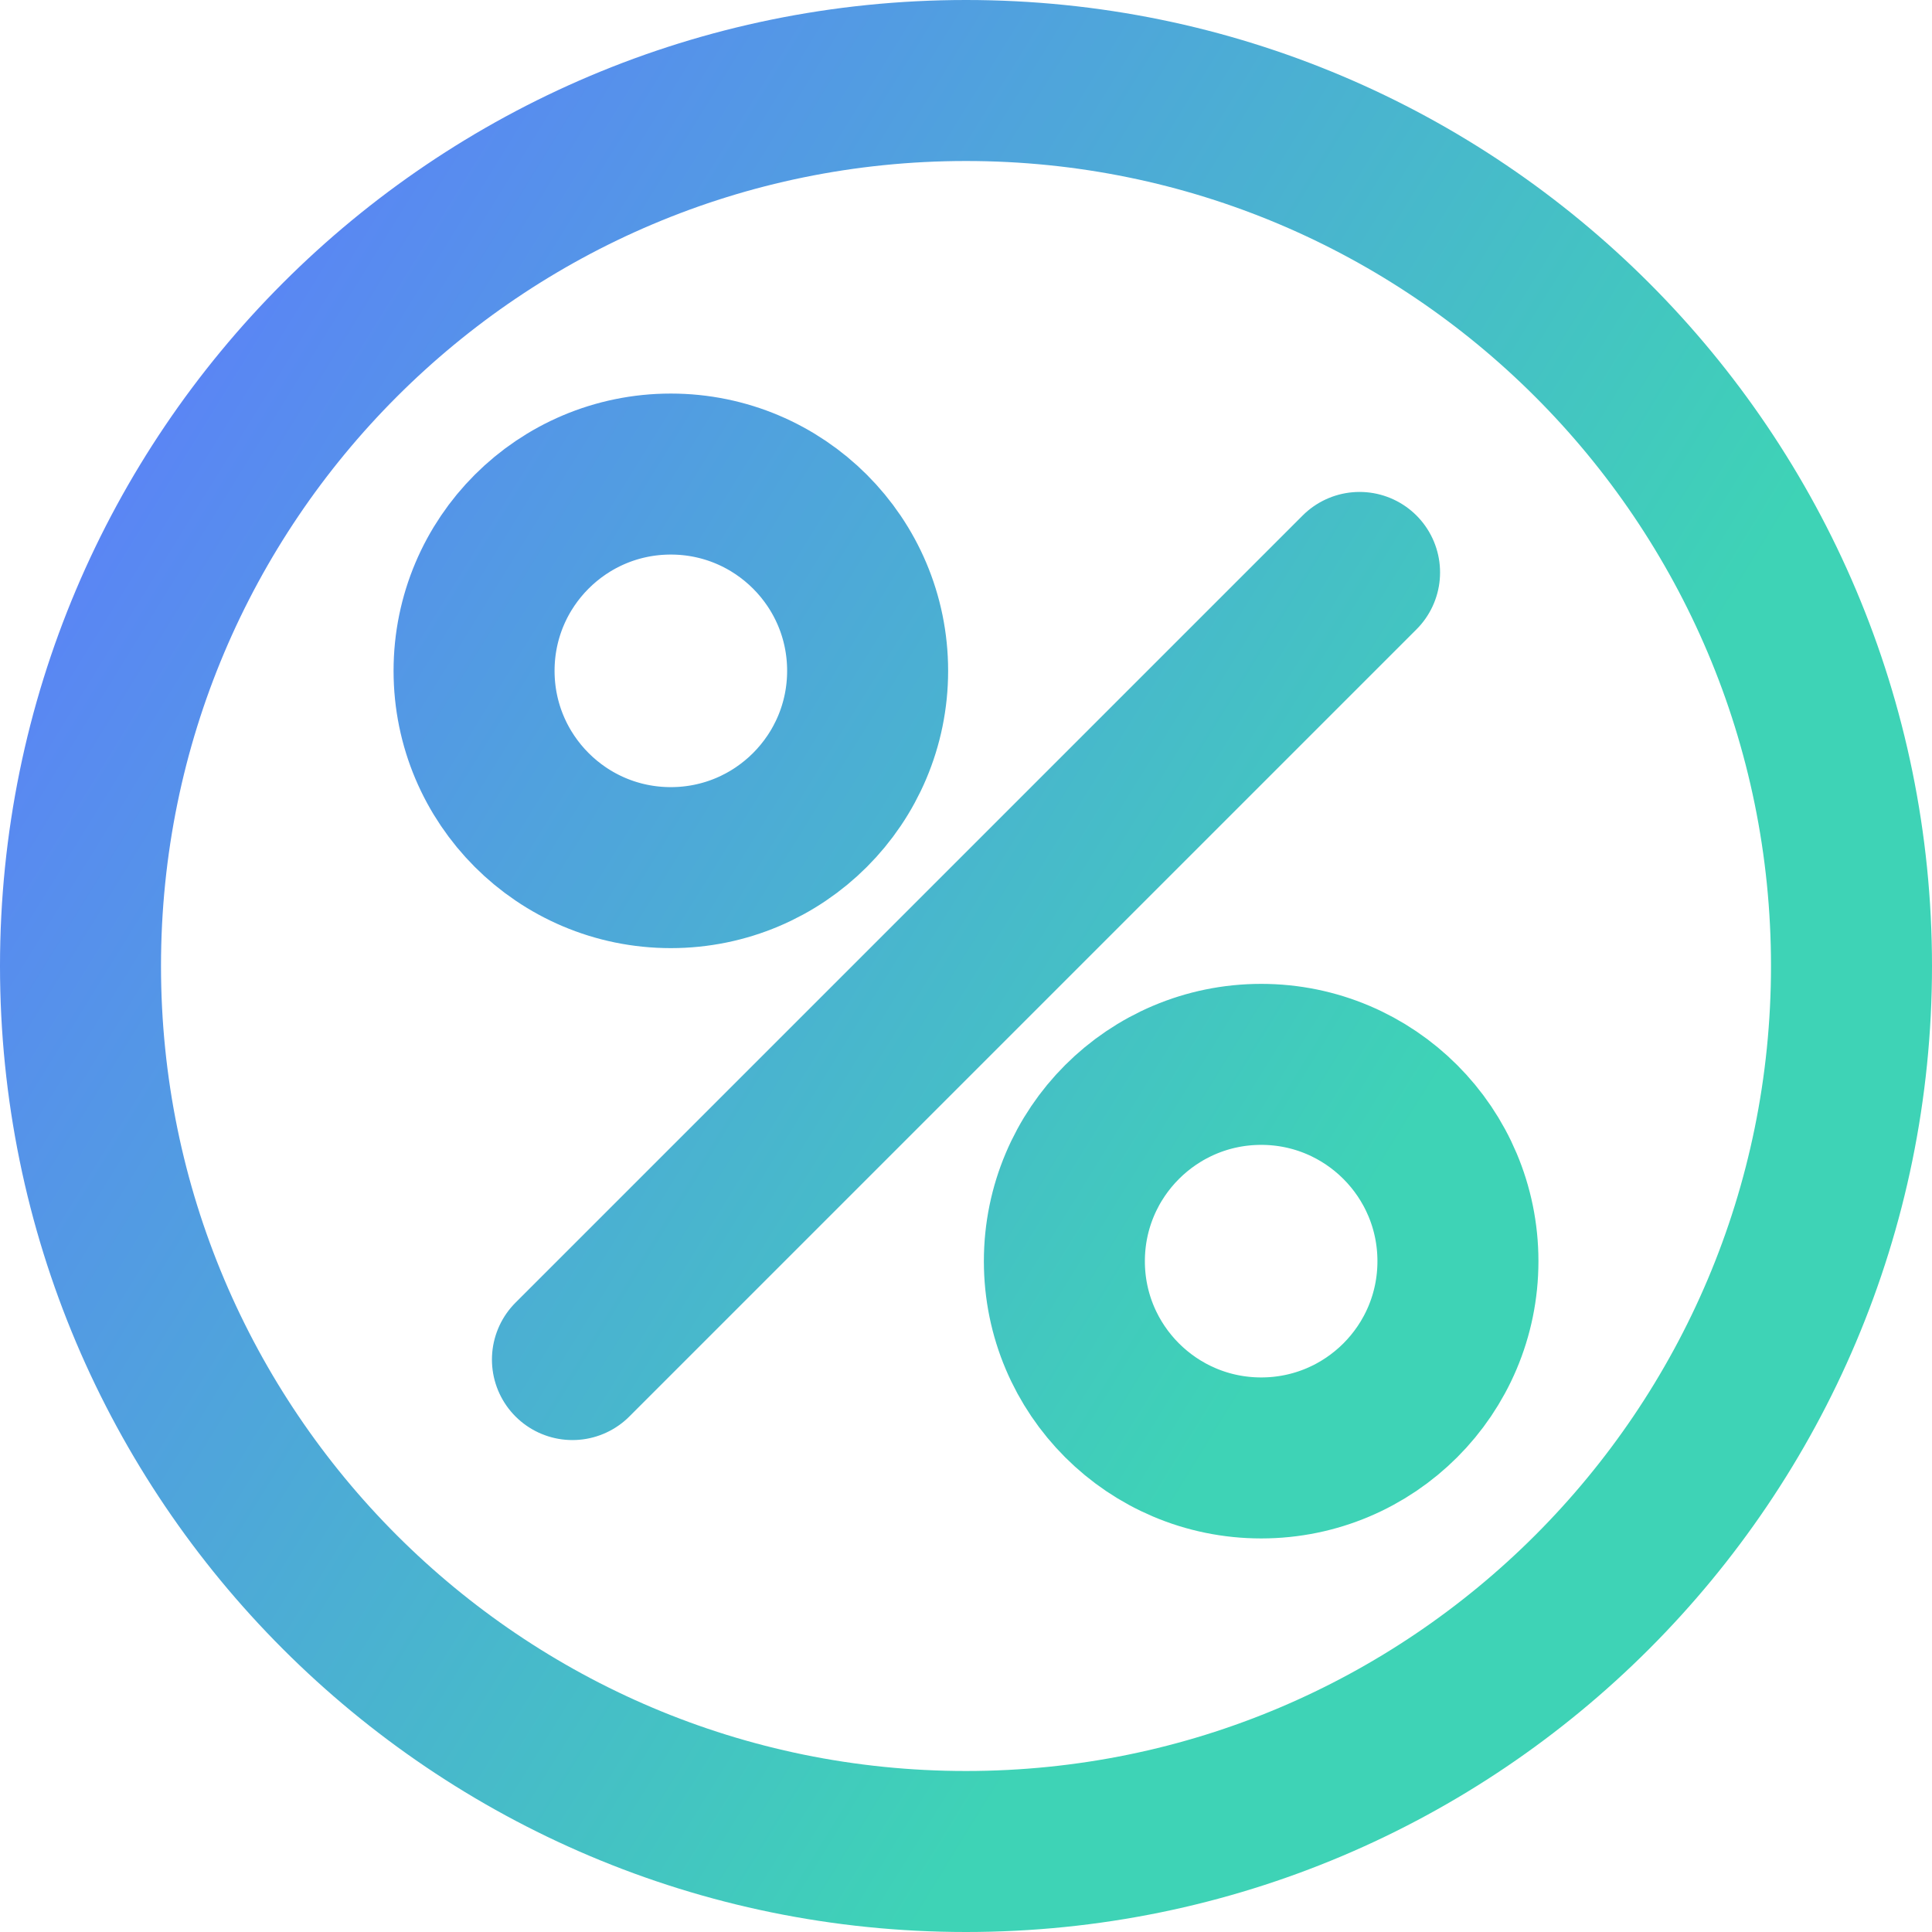 <svg width="24" height="24" viewBox="0 0 24 24" fill="none" xmlns="http://www.w3.org/2000/svg">
<path d="M7.111 16.889L16.889 7.111M23 12C23 18.075 18.075 23 12 23C5.925 23 1 18.075 1 12C1 5.925 5.925 1 12 1C18.075 1 23 5.925 23 12ZM10.778 8.333C10.778 9.683 9.683 10.778 8.333 10.778C6.983 10.778 5.889 9.683 5.889 8.333C5.889 6.983 6.983 5.889 8.333 5.889C9.683 5.889 10.778 6.983 10.778 8.333ZM18.111 15.667C18.111 17.017 17.017 18.111 15.667 18.111C14.317 18.111 13.222 17.017 13.222 15.667C13.222 14.317 14.317 13.222 15.667 13.222C17.017 13.222 18.111 14.317 18.111 15.667Z" stroke="url(#paint0_linear_200_47)" stroke-width="2" stroke-linecap="round" stroke-linejoin="round"/>
<defs>
<linearGradient id="paint0_linear_200_47" x1="1" y1="1" x2="18.798" y2="11.987" gradientUnits="userSpaceOnUse">
<stop stop-color="#5F78FF"/>
<stop offset="1" stop-color="#3ED3B6"/>
</linearGradient>
</defs>
</svg>
